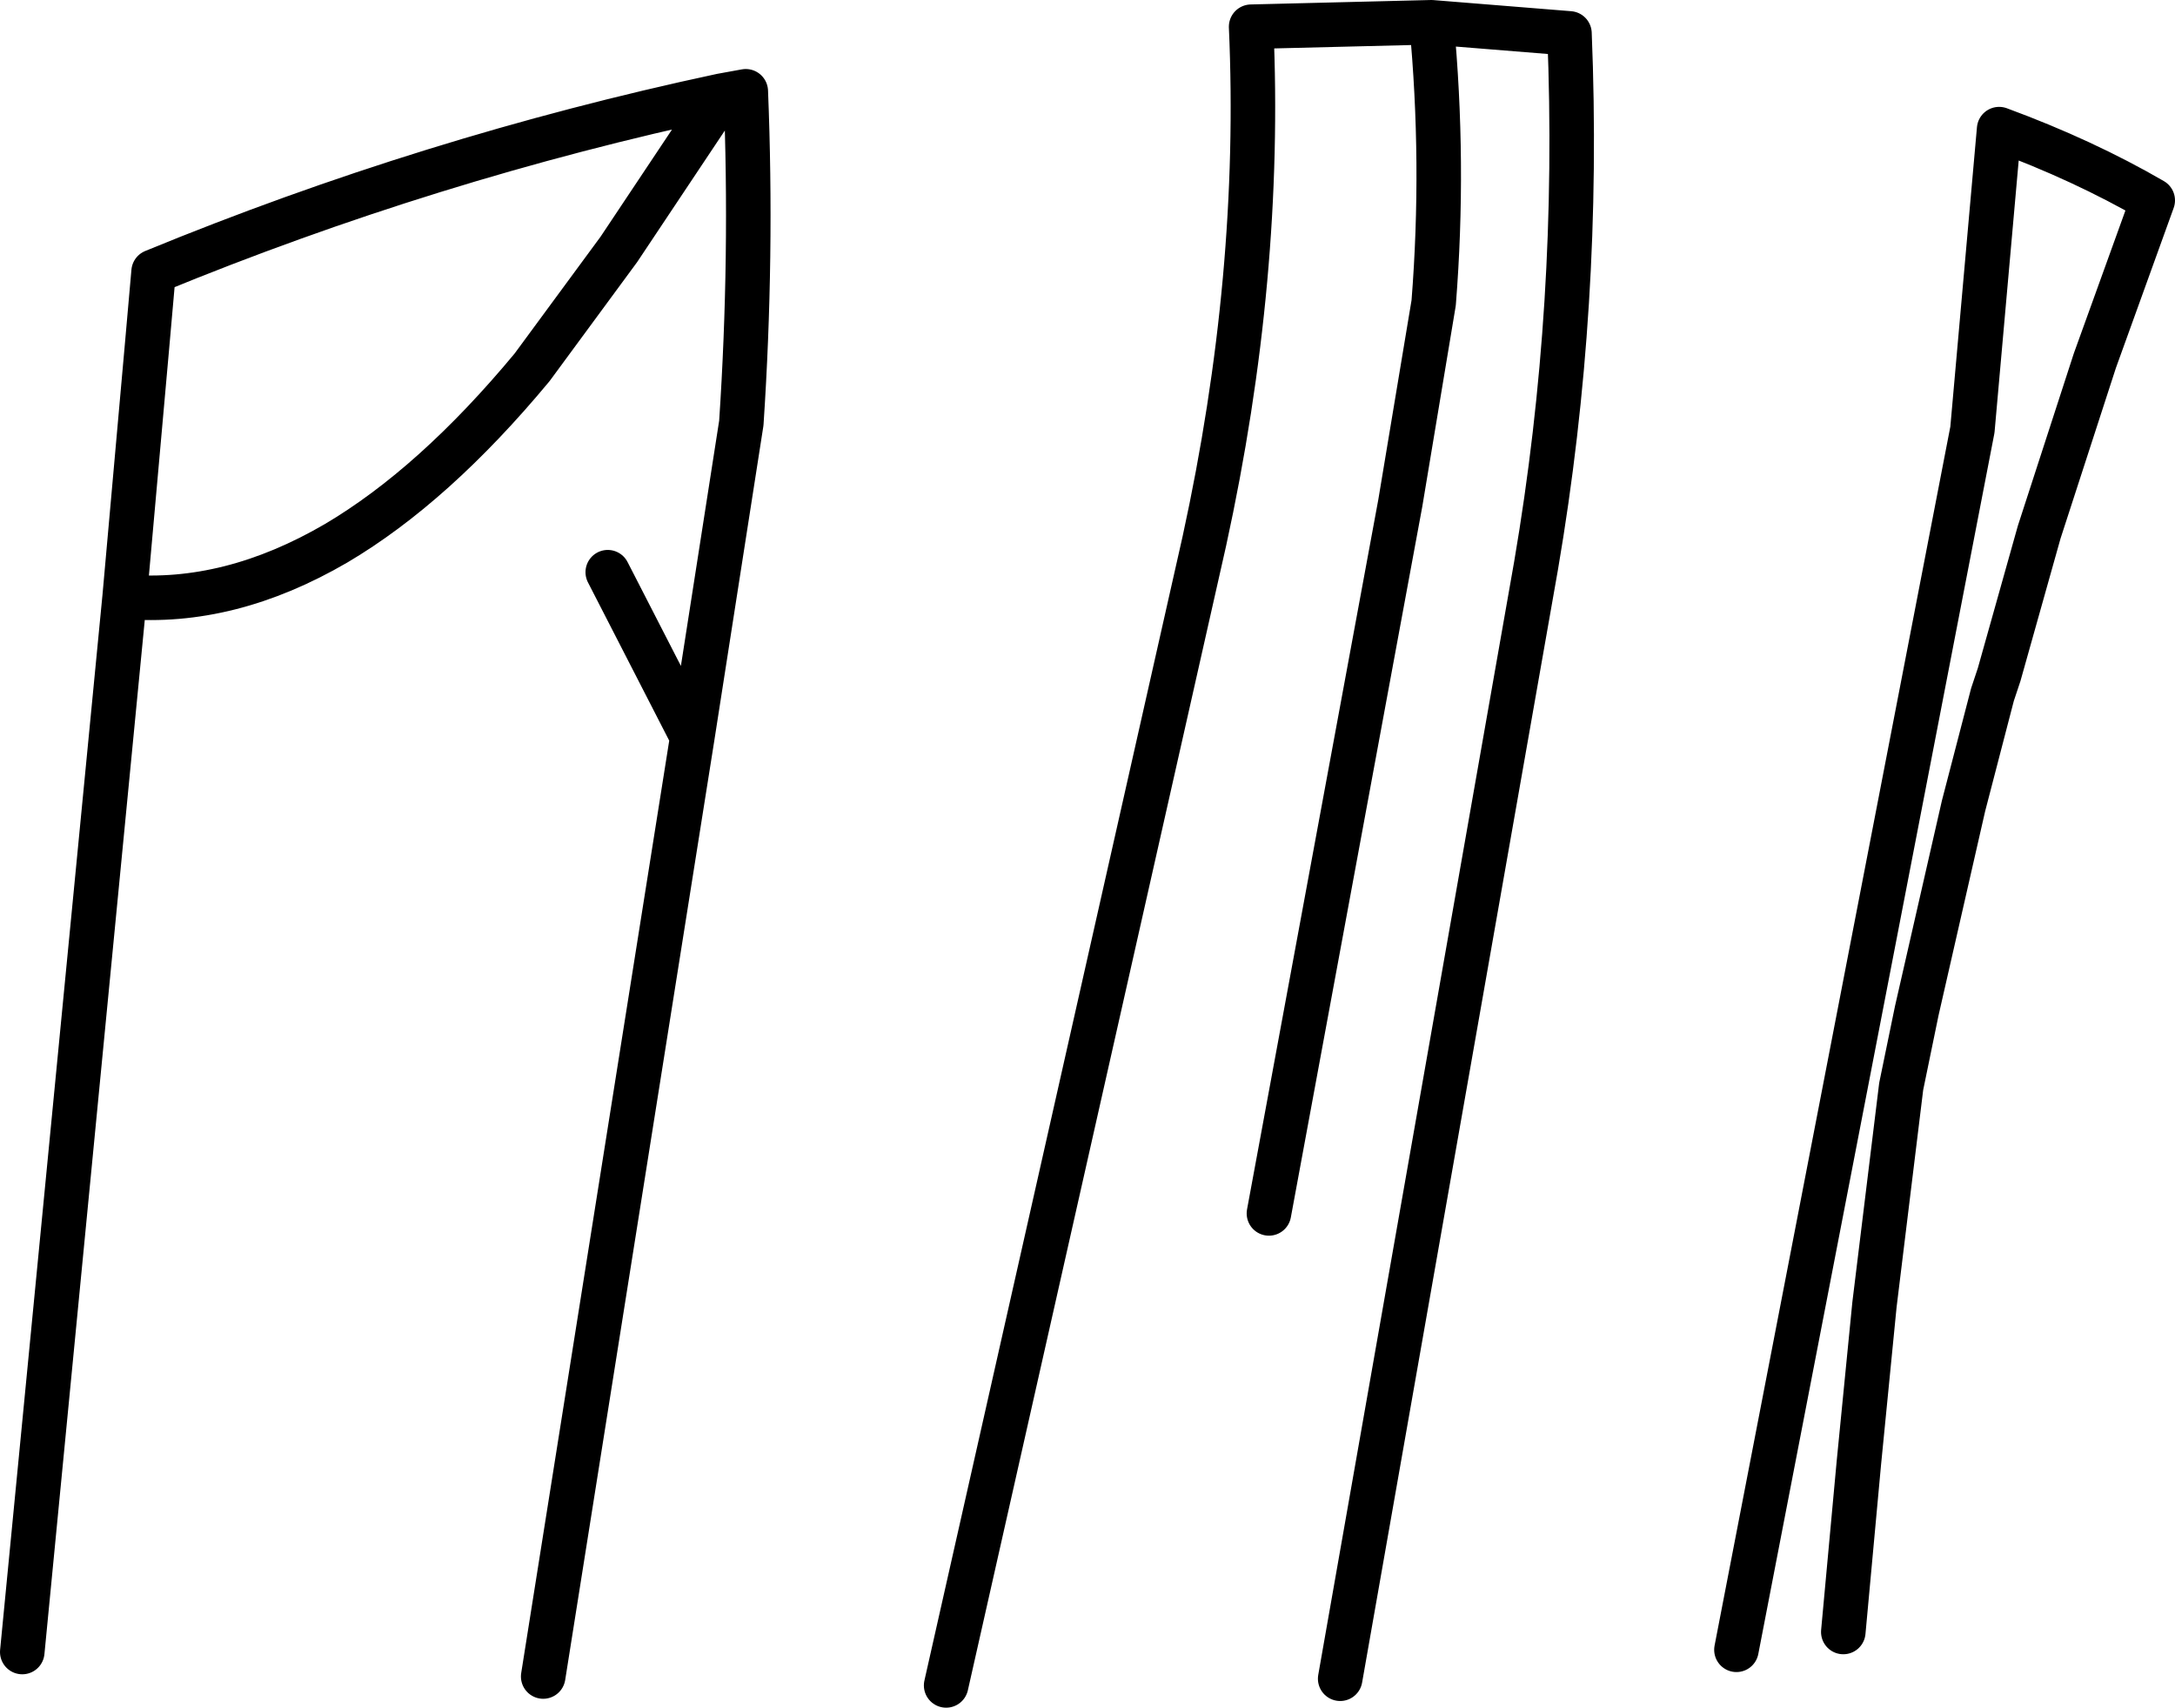 <?xml version="1.0" encoding="UTF-8" standalone="no"?>
<svg xmlns:xlink="http://www.w3.org/1999/xlink" height="38.35px" width="48.85px" xmlns="http://www.w3.org/2000/svg">
  <g transform="matrix(1.0, 0.0, 0.0, 1.0, -196.9, -194.1)">
    <path d="M197.4 231.2 L199.7 207.5 200.2 201.9 200.35 200.2 Q206.55 197.65 213.1 196.25 L213.65 196.15 Q213.8 199.85 213.55 203.6 L212.45 210.65 209.1 231.75 M218.15 231.95 L223.95 206.25 Q225.25 200.3 225.0 194.7 L229.05 194.6 232.15 194.85 Q232.4 200.95 231.4 206.8 L227.0 231.8 M235.9 231.15 L241.2 203.75 241.8 197.0 Q243.7 197.7 245.25 198.6 L243.95 202.2 242.7 206.05 241.8 209.25 241.65 209.7 241.0 212.2 239.95 216.8 239.6 218.5 239.0 223.4 238.65 226.95 238.3 230.75 M225.4 221.35 L228.35 205.4 229.1 200.9 Q229.35 197.75 229.05 194.6 M199.7 207.5 Q202.05 207.7 204.45 206.3 206.65 205.0 208.85 202.35 L210.8 199.7 213.1 196.25 M212.45 210.65 L210.55 206.95" fill="none" stroke="#000000" stroke-linecap="round" stroke-linejoin="round" stroke-width="1.0"/>
  </g>
</svg>
